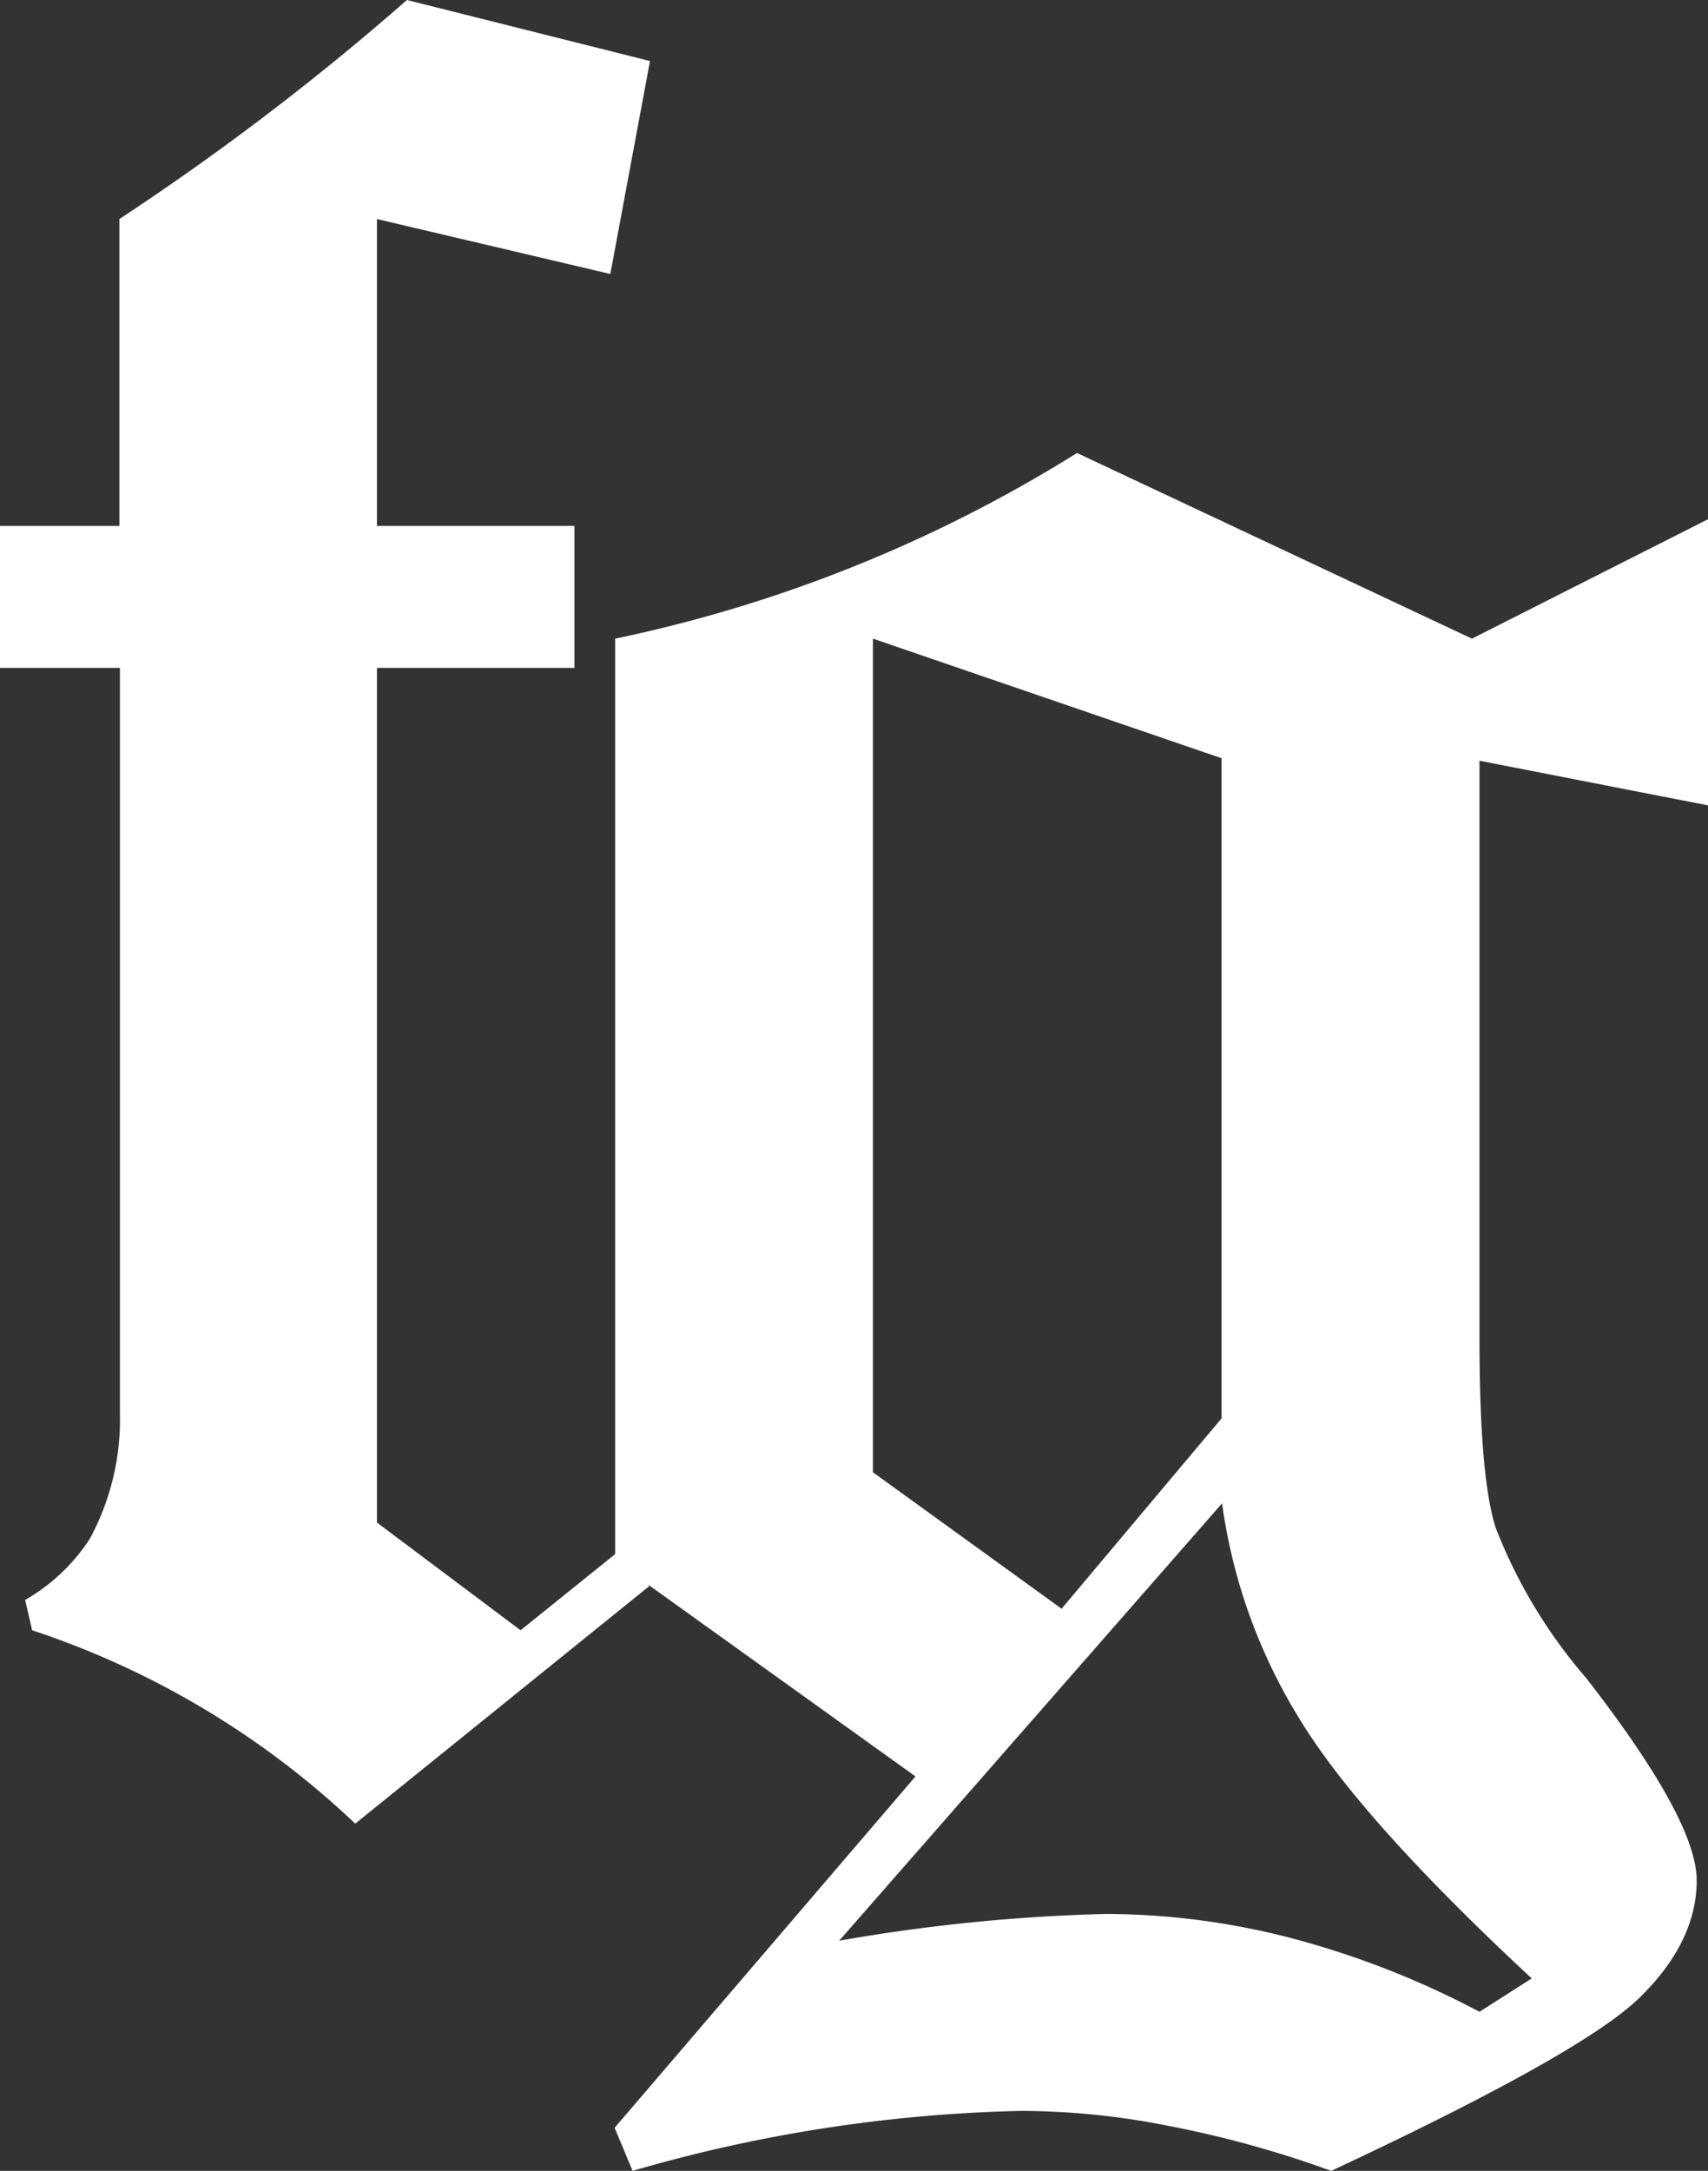 <svg xmlns="http://www.w3.org/2000/svg" viewBox="0 0 95.15 120.91"><rect x="0" y="0" width="95.15" height="120.91" fill="#333333" stroke="none"/><g fill="#fff" fill-rule="evenodd"><path d="M36.21 3.4L34 15.26 21 12.2v17.09h11v7.91H21v47.6l8 6 5.54-4.46 1.63 2-16.38 13.23a48.1 48.1 0 0 0-18-10.77l-.39-1.69a10.54 10.54 0 0 0 3.6-3.4 13.92 13.92 0 0 0 1.68-7V37.2H0v-7.91h6.65V12.2A146.63 146.63 0 0 0 22.67 0z"/><path d="M60 25.23l22 10.34 13.17-6.66v15.95l-12.75-2.49v32.2c0 5.2.31 8.71.91 10.54a28.62 28.62 0 0 0 5.05 8.37c4.08 5.26 6.14 9 6.14 11.26s-1.06 4.46-3.2 6.54-7.88 5.29-17.16 9.63a59 59 0 0 0-9.08-2.51 42.18 42.18 0 0 0-8.22-.83 83.73 83.73 0 0 0-21.62 3.34l-1-2.4L51 98.94l-16.73-12V35.57A79 79 0 0 0 60 25.23zm8.05 17l-19.42-6.66V82l10.51 7.6L68.05 79zm-21.3 65.86a100.05 100.05 0 0 1 14.85-1.49 41.3 41.3 0 0 1 10.31 1.34 49 49 0 0 1 10.51 4.11l2.91-1.86q-9.55-8.87-12.94-14.46a30.76 30.76 0 0 1-4.31-12z"/></g></svg>